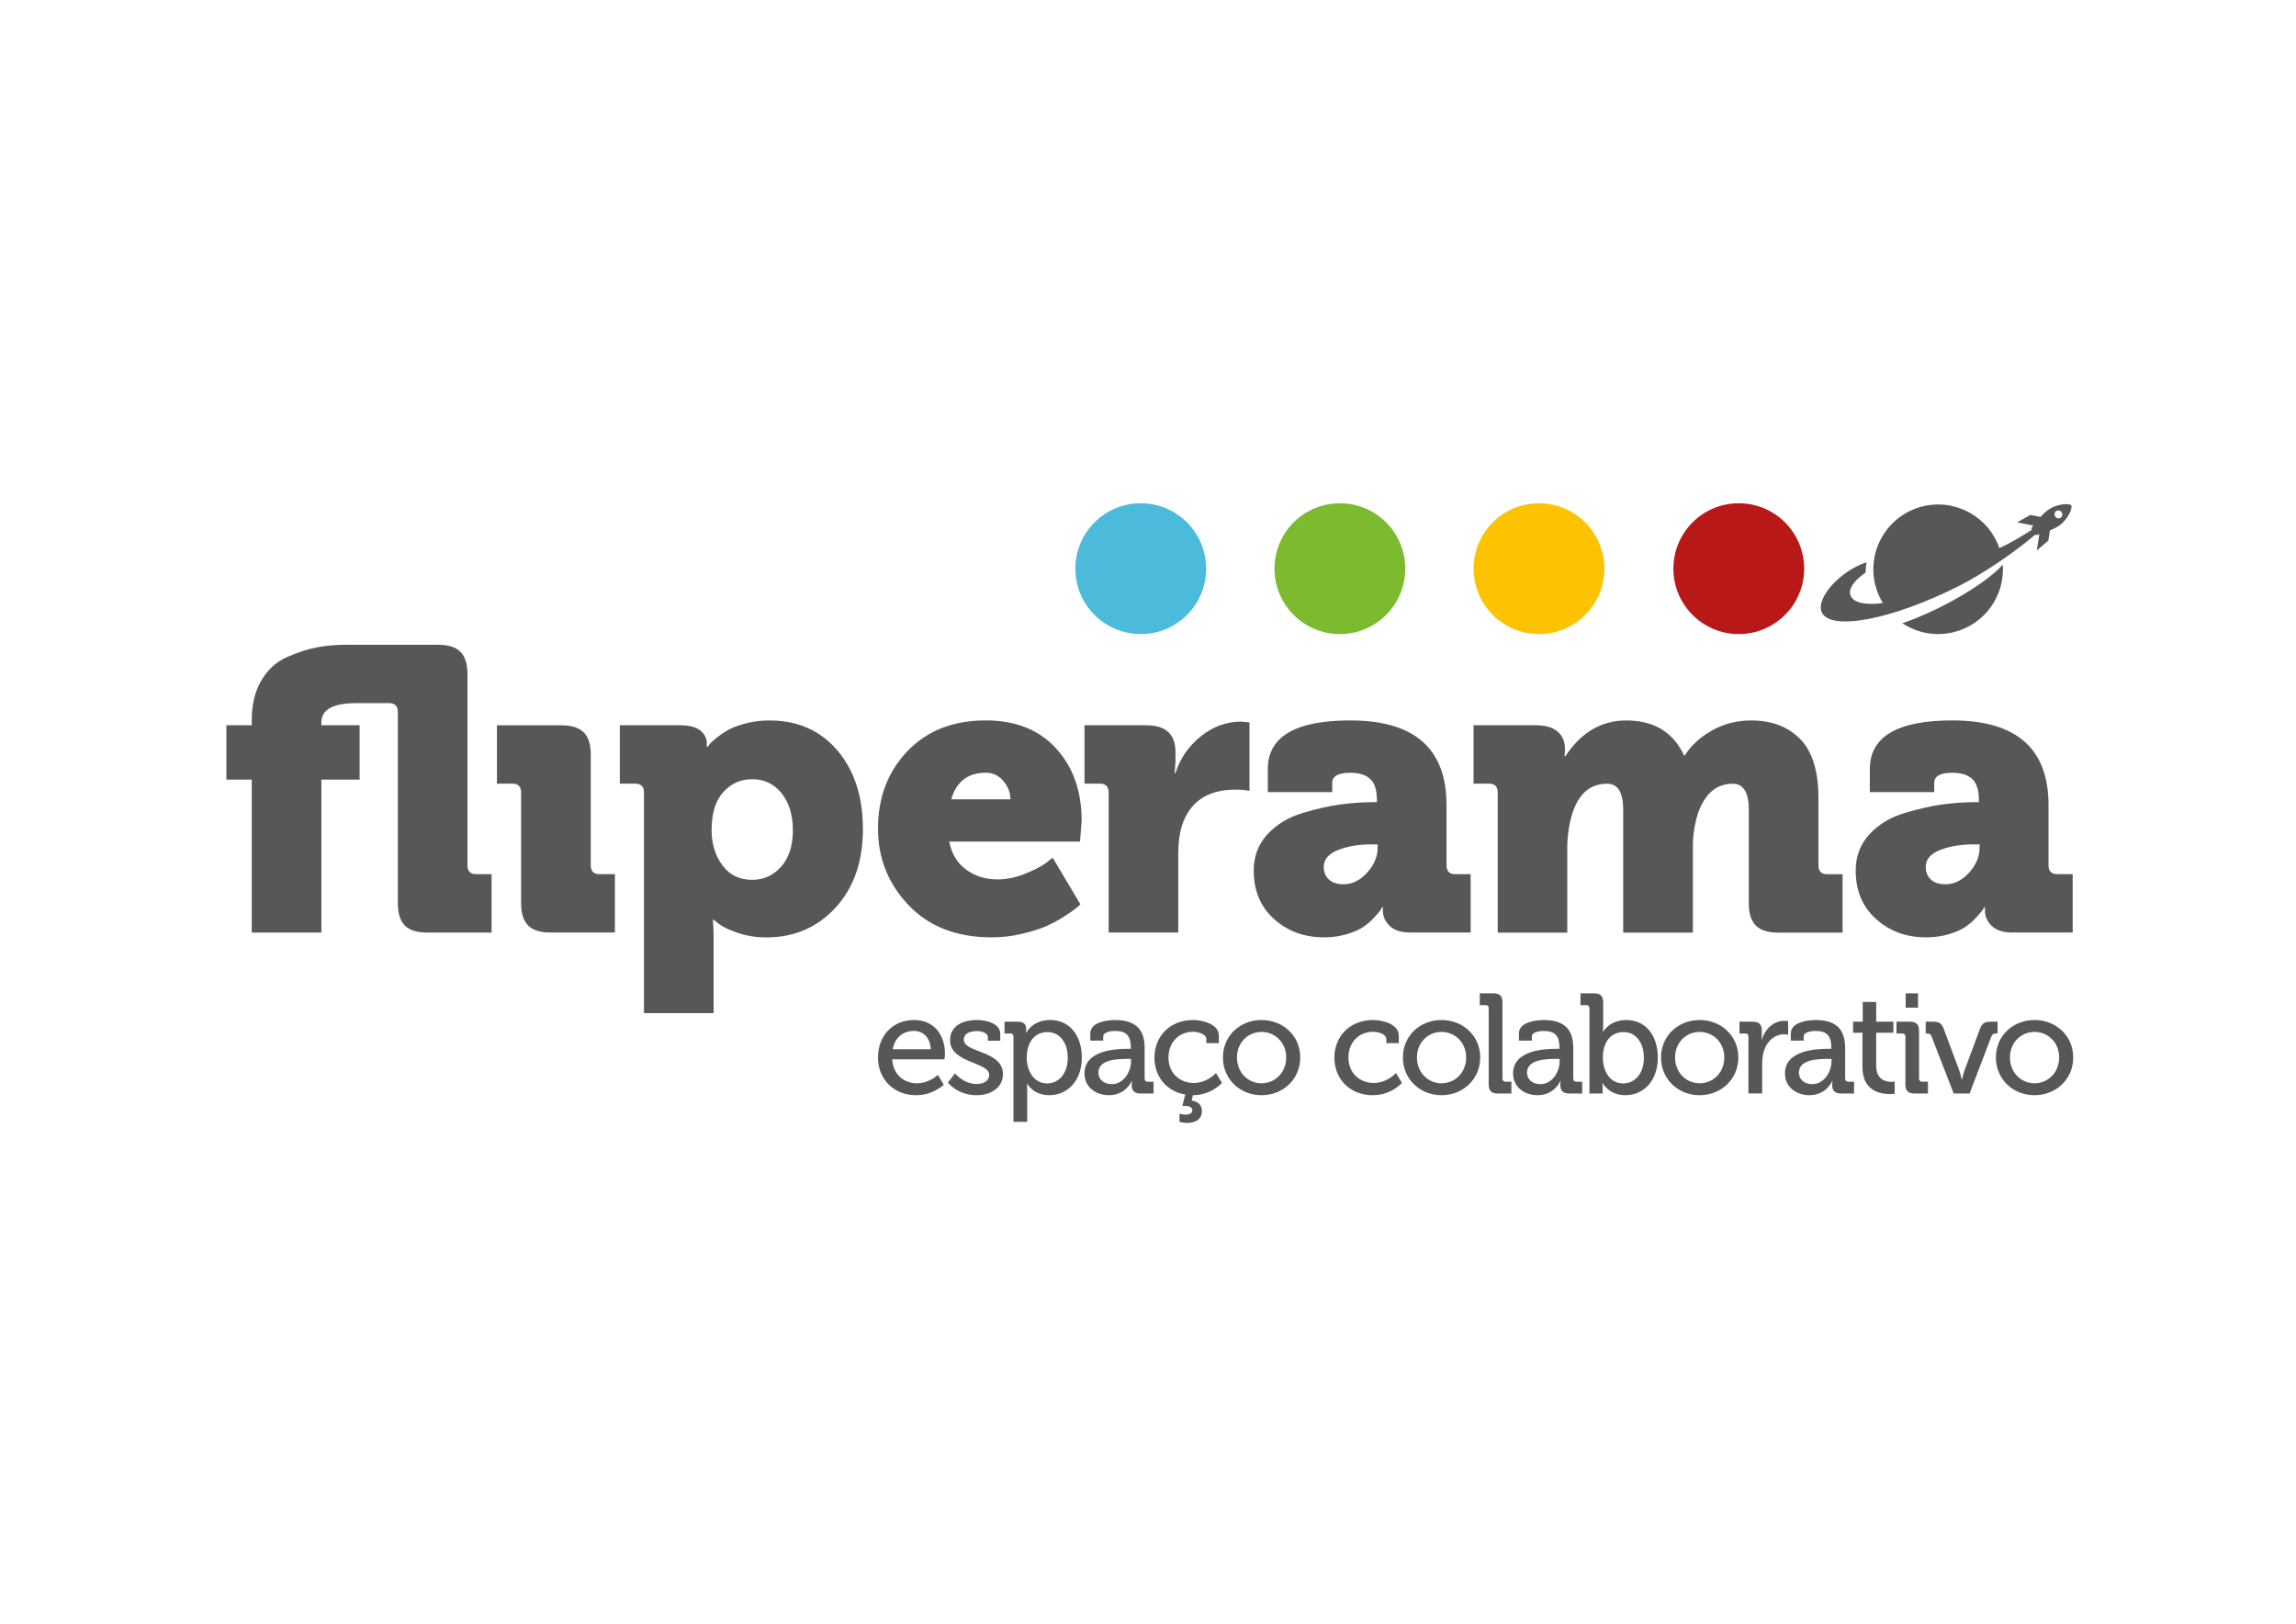 <?xml version="1.0" encoding="utf-8"?>
<!-- Generator: Adobe Illustrator 23.0.0, SVG Export Plug-In . SVG Version: 6.00 Build 0)  -->
<svg version="1.1" id="Layer_1" xmlns="http://www.w3.org/2000/svg" xmlns:xlink="http://www.w3.org/1999/xlink" x="0px" y="0px"
	 viewBox="0 0 841.89 595.28" style="enable-background:new 0 0 841.89 595.28;" xml:space="preserve">
<style type="text/css">
	.st0{fill:#575756;}
	.st1{fill:#4CBADB;}
	.st2{fill:#7CBA30;}
	.st3{fill:#FDC300;}
	.st4{fill:#B81818;}
</style>
<g>
	<path class="st0" d="M759.48,185.29c-0.58-0.82-5.18-0.66-8.34,1.55c-1.02,0.71-2.03,1.68-2.94,2.66l-3.71-0.73l-4.82,2.74
		l5.89,1.16l0.11-0.14c-0.54,0.71-0.86,1.19-0.86,1.19l0.31,0.45c-3.79,2.47-8.6,5.28-12,6.78c-3.95-11.46-16.05-18.24-28.06-15.32
		c-12.74,3.1-20.56,15.94-17.47,28.69c0.6,2.45,1.56,4.72,2.81,6.76c-5.51,0.74-9.5,0.16-11.2-1.73c-2.45-2.74,0.71-6.58,4.87-9.47
		c0.05-0.86,0.11-2.82,0.35-3.74c-9.52,3.1-18.54,12.95-16.49,18.15c2.87,7.29,25.91,2.94,50.54-9.56
		c8.3-4.21,19.34-11.56,27.89-18.77l0.17,0.24c0,0,0.55-0.14,1.41-0.4l-0.17,0.06l-0.92,5.94l4.22-3.6l0.58-3.73
		c1.23-0.52,2.49-1.15,3.51-1.86C758.34,190.39,760.06,186.12,759.48,185.29z M756.21,188.86c-0.12,0.79-0.86,1.31-1.65,1.15
		c-0.79-0.15-1.32-0.92-1.2-1.71c0.12-0.79,0.86-1.31,1.65-1.15C755.79,187.31,756.33,188.07,756.21,188.86z"/>
	<path class="st0" d="M697.54,228.48c5.33,3.54,12.05,4.93,18.76,3.3c11.44-2.78,18.91-13.41,18.08-24.77
		C727.52,214.59,710.32,224.18,697.54,228.48z"/>
</g>
<circle class="st1" cx="418.29" cy="208.48" r="23.98"/>
<circle class="st2" cx="491.3" cy="208.48" r="23.98"/>
<circle class="st3" cx="564.32" cy="208.48" r="23.98"/>
<circle class="st4" cx="637.57" cy="208.48" r="23.98"/>
<path class="st0" d="M145.88,331.12v-70.1c0-2.16-1.08-3.24-3.24-3.24h-11.96c-8.56,0-12.84,2.36-12.84,7.08v1.03h14.02v19.92
	h-14.02v56.08H92.31v-56.08h-9.3v-19.92h9.3v-1.77c0-5.8,1.18-10.7,3.54-14.69c2.36-3.98,5.51-6.83,9.44-8.56
	c3.93-1.72,7.57-2.9,10.92-3.54c3.34-0.63,6.93-0.95,10.77-0.95h33.65c3.74,0,6.46,0.86,8.19,2.58c1.72,1.72,2.58,4.45,2.58,8.19
	v70.1c0,2.16,1.08,3.24,3.24,3.24h5.61v21.4h-23.62c-3.74,0-6.47-0.86-8.19-2.58C146.74,337.59,145.88,334.86,145.88,331.12"/>
<path class="st0" d="M191.08,331.12v-40.59c0-2.16-1.09-3.24-3.25-3.24h-5.61v-21.39h23.62c3.74,0,6.47,0.86,8.19,2.58
	c1.72,1.72,2.59,4.45,2.59,8.19v40.58c0,2.16,1.08,3.24,3.24,3.24h5.61v21.39h-23.61c-3.75,0-6.48-0.86-8.19-2.58
	C191.94,337.59,191.08,334.86,191.08,331.12"/>
<path class="st0" d="M236.13,371.41v-80.87c0-2.16-1.08-3.25-3.24-3.25h-5.61v-21.4h21.99c3.44,0,5.95,0.64,7.53,1.92
	c1.57,1.28,2.36,2.86,2.36,4.72v1.33h0.29c0.19-0.3,0.47-0.67,0.81-1.11c0.35-0.44,1.18-1.2,2.51-2.28
	c1.33-1.08,2.81-2.06,4.42-2.96c1.63-0.88,3.77-1.67,6.42-2.35c2.66-0.69,5.51-1.03,8.56-1.03c10.33,0,18.62,3.66,24.87,10.99
	c6.25,7.33,9.37,16.95,9.37,28.85c0,11.9-3.35,21.5-10.03,28.78c-6.69,7.27-15.16,10.92-25.38,10.92c-3.64,0-7.08-0.54-10.33-1.62
	c-3.24-1.08-5.56-2.17-6.93-3.25l-2.07-1.62h-0.29c0.19,1.77,0.29,3.94,0.29,6.49v27.74H236.13z M260.93,304.41
	c0,4.92,1.3,9.17,3.91,12.76c2.61,3.6,6.27,5.39,10.99,5.39c4.23,0,7.77-1.62,10.63-4.87c2.85-3.24,4.27-7.67,4.27-13.28
	c0-5.61-1.38-10.13-4.13-13.58c-2.76-3.44-6.34-5.16-10.77-5.16c-4.23,0-7.77,1.58-10.62,4.72
	C262.35,293.54,260.93,298.21,260.93,304.41"/>
<path class="st0" d="M321.94,303.82c0-11.41,3.59-20.88,10.77-28.41c7.18-7.53,16.77-11.29,28.78-11.29
	c10.92,0,19.5,3.42,25.75,10.26c6.25,6.84,9.37,15.67,9.37,26.48l-0.59,7.68h-47.96c0.89,4.53,2.98,7.97,6.27,10.33
	c3.29,2.36,7.11,3.54,11.44,3.54c3.25,0,6.54-0.67,9.89-1.99c3.34-1.33,5.9-2.63,7.67-3.91l2.66-2.07l10.18,17.12
	c-0.3,0.3-0.76,0.71-1.4,1.25c-0.64,0.54-2.04,1.53-4.2,2.95c-2.16,1.43-4.4,2.66-6.72,3.69c-2.31,1.03-5.31,1.99-9.01,2.88
	c-3.69,0.88-7.4,1.32-11.14,1.32c-12.89,0-23.07-3.93-30.55-11.8C325.68,323.98,321.94,314.64,321.94,303.82 M348.8,293.04h21.69
	c0-2.46-0.86-4.69-2.58-6.72c-1.73-2.01-3.87-3.03-6.42-3.03C354.89,283.3,350.67,286.55,348.8,293.04"/>
<path class="st0" d="M406.52,341.89v-51.36c0-2.16-1.08-3.24-3.25-3.24h-5.61v-21.4h22.57c7.19,0,10.78,3.24,10.78,9.74v3.99
	l-0.3,3.83h0.3c1.67-5.31,4.74-9.78,9.22-13.43c4.47-3.64,9.46-5.47,14.97-5.47l2.96,0.3v25.09c-1.38-0.3-3.1-0.45-5.16-0.45
	c-10.23,0-16.78,4.43-19.63,13.28c-0.89,2.86-1.33,6.3-1.33,10.33v28.78H406.52z"/>
<path class="st0" d="M459.71,319.17c0-5.22,1.67-9.64,5.02-13.29c3.35-3.63,7.65-6.24,12.92-7.82c5.26-1.57,9.96-2.63,14.09-3.17
	c4.13-0.54,8.17-0.81,12.1-0.81h1.04v-0.88c0-3.54-0.81-6.07-2.44-7.6c-1.62-1.52-4.06-2.29-7.3-2.29c-4.43,0-6.65,1.24-6.65,3.69
	v3.39h-23.61v-8.41c0-11.91,10.08-17.86,30.25-17.86c23.52,0,35.27,10.33,35.27,30.99v22.14c0,2.16,1.08,3.24,3.24,3.24h5.61v21.39
	h-22.14c-3.34,0-5.85-0.81-7.53-2.43c-1.67-1.62-2.5-3.46-2.5-5.54v-1.32h-0.3c-0.1,0.29-0.32,0.69-0.66,1.17
	c-0.34,0.5-1.11,1.38-2.29,2.66c-1.17,1.28-2.48,2.41-3.91,3.39c-1.43,0.99-3.44,1.87-6.05,2.66c-2.61,0.79-5.39,1.18-8.34,1.18
	c-7.28,0-13.4-2.24-18.37-6.72C462.19,332.47,459.71,326.54,459.71,319.17 M485.39,317.84c0,1.87,0.62,3.39,1.85,4.57
	c1.23,1.18,3.03,1.77,5.38,1.77c3.25,0,6.15-1.43,8.7-4.28c2.56-2.85,3.84-5.9,3.84-9.15v-1.18h-2.36c-4.63,0-8.68,0.69-12.18,2.06
	C487.13,313.02,485.39,315.09,485.39,317.84"/>
<path class="st0" d="M549.18,341.89v-51.36c0-2.16-1.08-3.24-3.25-3.24h-5.61v-21.4h22.87c3.44,0,6.08,0.76,7.9,2.29
	c1.82,1.52,2.73,3.61,2.73,6.27v1.04l-0.15,1.77h0.29c5.81-8.75,13.23-13.13,22.29-13.13c10.23,0,17.31,4.28,21.25,12.84h0.29
	c2.16-3.54,5.44-6.57,9.81-9.08c4.38-2.51,9.22-3.76,14.53-3.76c7.48,0,13.46,2.26,17.93,6.79c4.47,4.52,6.72,11.76,6.72,21.69
	v24.65c0,2.16,1.08,3.25,3.24,3.25h5.61v21.4h-23.61c-3.74,0-6.47-0.86-8.19-2.58c-1.72-1.72-2.59-4.45-2.59-8.19v-34.23
	c0-6.4-1.97-9.59-5.9-9.59c-3.64,0-6.62,1.33-8.93,3.98c-2.31,2.66-3.91,6.2-4.79,10.62c-0.6,2.66-0.89,5.52-0.89,8.56v31.43h-25.54
	v-45.01c0-6.4-1.96-9.59-5.9-9.59c-6.99,0-11.51,4.67-13.58,14.02c-0.69,3.25-1.03,6.29-1.03,9.15v31.43H549.18z"/>
<path class="st0" d="M680.44,319.17c0-5.22,1.67-9.64,5.02-13.29c3.35-3.63,7.65-6.24,12.91-7.82c5.26-1.57,9.96-2.63,14.1-3.17
	c4.13-0.54,8.17-0.81,12.1-0.81h1.04v-0.88c0-3.54-0.81-6.07-2.43-7.6c-1.62-1.52-4.06-2.29-7.31-2.29c-4.42,0-6.64,1.24-6.64,3.69
	v3.39h-23.61v-8.41c0-11.91,10.08-17.86,30.25-17.86c23.52,0,35.27,10.33,35.27,30.99v22.14c0,2.16,1.08,3.24,3.25,3.24h5.61v21.39
	h-22.14c-3.34,0-5.85-0.81-7.53-2.43c-1.67-1.62-2.5-3.46-2.5-5.54v-1.32h-0.29c-0.1,0.29-0.32,0.69-0.67,1.17
	c-0.34,0.5-1.11,1.38-2.29,2.66c-1.17,1.28-2.48,2.41-3.91,3.39c-1.43,0.99-3.44,1.87-6.05,2.66c-2.61,0.79-5.39,1.18-8.34,1.18
	c-7.28,0-13.4-2.24-18.37-6.72C682.92,332.47,680.44,326.54,680.44,319.17 M706.12,317.84c0,1.87,0.61,3.39,1.84,4.57
	c1.23,1.18,3.02,1.77,5.38,1.77c3.25,0,6.15-1.43,8.7-4.28c2.56-2.85,3.84-5.9,3.84-9.15v-1.18h-2.36c-4.63,0-8.68,0.69-12.18,2.06
	C707.86,313.02,706.12,315.09,706.12,317.84"/>
<g>
	<path class="st0" d="M335.15,373.95c7.39,0,11.34,5.51,11.34,12.33c0,0.68-0.16,2.08-0.16,2.08h-19.19
		c0.31,5.62,4.37,8.79,9.05,8.79c4.53,0,7.7-3.07,7.7-3.07l2.18,3.59c0,0-3.9,3.85-10.14,3.85c-8.32,0-13.99-5.98-13.99-13.79
		C321.94,379.36,327.66,373.95,335.15,373.95z M341.29,384.66c-0.16-4.37-2.91-6.71-6.19-6.71c-3.85,0-6.97,2.34-7.75,6.71H341.29z"
		/>
	<path class="st0" d="M350.18,393.51c0,0,3.12,3.9,7.96,3.9c2.44,0,4.58-1.09,4.58-3.38c0-4.73-14.36-4.21-14.36-12.69
		c0-5.05,4.42-7.39,9.78-7.39c3.17,0,8.63,1.09,8.63,5.1v2.5h-4.53v-1.3c0-1.56-2.34-2.24-3.95-2.24c-2.97,0-4.89,1.04-4.89,3.12
		c0,4.99,14.36,3.9,14.36,12.69c0,4.68-4.16,7.7-9.68,7.7c-7.02,0-10.51-4.63-10.51-4.63L350.18,393.51z"/>
	<path class="st0" d="M371.61,380.03c0-0.78-0.42-1.14-1.14-1.14h-2.13v-4.32h4.73c2.34,0,3.22,0.99,3.22,2.65
		c0,0.78-0.05,1.4-0.05,1.4h0.1c0,0,2.19-4.68,8.74-4.68c7.07,0,11.6,5.62,11.6,13.78c0,8.38-5.1,13.79-11.96,13.79
		c-5.83,0-8.06-4.21-8.06-4.21h-0.1c0,0,0.1,0.94,0.1,2.29v11.7h-5.05V380.03z M383.93,397.2c4.16,0,7.59-3.43,7.59-9.41
		c0-5.72-3.07-9.42-7.44-9.42c-3.9,0-7.59,2.76-7.59,9.47C376.5,392.52,379.05,397.2,383.93,397.2z"/>
	<path class="st0" d="M413.53,384.51h1.14v-0.26c0-4.63-1.72-6.29-5.83-6.29c-1.25,0-4.32,0.31-4.32,2.03v1.51h-4.73v-2.6
		c0-4.32,6.55-4.94,9.1-4.94c8.53,0,10.82,4.47,10.82,10.3v11.18c0,0.78,0.42,1.14,1.14,1.14h2.13v4.32h-4.73
		c-2.34,0-3.28-1.14-3.28-3.02c0-0.88,0.1-1.56,0.1-1.56h-0.1c0,0-2.08,5.2-8.37,5.2c-4.53,0-8.95-2.76-8.95-8.01
		C397.66,385.03,409.1,384.51,413.53,384.51z M407.7,397.46c4.27,0,7.02-4.47,7.02-8.37v-0.88h-1.3c-3.8,0-10.66,0.21-10.66,5.05
		C402.76,395.38,404.37,397.46,407.7,397.46z"/>
	<path class="st0" d="M437.45,373.95c3.17,0,9.47,1.3,9.47,5.77v2.71h-4.58v-1.46c0-1.87-2.96-2.7-4.89-2.7c-5.15,0-9,3.85-9,9.41
		c0,5.98,4.37,9.36,9.26,9.36c4.94,0,8.17-3.64,8.17-3.64l2.18,3.59c0,0-3.69,4.47-10.66,4.53l-0.42,1.98
		c2.13,0.26,3.75,1.56,3.75,3.8c0,3.23-2.65,4.37-5.31,4.37c-1.66,0-2.91-0.36-2.91-0.36v-3.02c0,0,1.04,0.36,2.24,0.36
		c1.3,0,2.45-0.42,2.45-1.61c0-1.09-1.09-1.61-2.7-1.61c-0.47,0-0.94,0.05-0.94,0.05l1.04-4.21c-6.71-1.09-11.29-6.5-11.29-13.52
		C423.3,379.98,428.97,373.95,437.45,373.95z"/>
	<path class="st0" d="M462.57,373.95c7.85,0,14.2,5.77,14.2,13.73c0,8.01-6.35,13.84-14.2,13.84s-14.15-5.83-14.15-13.84
		C448.42,379.72,454.71,373.95,462.57,373.95z M462.57,397.15c4.99,0,9.05-3.95,9.05-9.47c0-5.46-4.06-9.36-9.05-9.36
		c-4.94,0-9,3.9-9,9.36C453.57,393.2,457.62,397.15,462.57,397.15z"/>
	<path class="st0" d="M503.44,373.95c3.17,0,9.47,1.3,9.47,5.77v2.71h-4.58v-1.46c0-1.87-2.96-2.7-4.89-2.7c-5.15,0-9,3.85-9,9.41
		c0,5.98,4.37,9.36,9.26,9.36c4.94,0,8.17-3.64,8.17-3.64l2.18,3.59c0,0-3.75,4.53-10.72,4.53c-8.27,0-14.04-5.88-14.04-13.79
		C489.29,379.98,494.96,373.95,503.44,373.95z"/>
	<path class="st0" d="M528.56,373.95c7.85,0,14.2,5.77,14.2,13.73c0,8.01-6.35,13.84-14.2,13.84c-7.85,0-14.15-5.83-14.15-13.84
		C514.41,379.72,520.7,373.95,528.56,373.95z M528.56,397.15c4.99,0,9.05-3.95,9.05-9.47c0-5.46-4.06-9.36-9.05-9.36
		c-4.94,0-9,3.9-9,9.36C519.56,393.2,523.62,397.15,528.56,397.15z"/>
	<path class="st0" d="M545.87,369.63c0-0.78-0.42-1.14-1.14-1.14h-2.13v-4.32h4.99c2.34,0,3.33,0.99,3.33,3.33v27.93
		c0,0.78,0.42,1.14,1.14,1.14h2.13v4.32h-4.99c-2.34,0-3.33-0.99-3.33-3.33V369.63z"/>
	<path class="st0" d="M570.69,384.51h1.14v-0.26c0-4.63-1.72-6.29-5.82-6.29c-1.25,0-4.32,0.31-4.32,2.03v1.51h-4.73v-2.6
		c0-4.32,6.55-4.94,9.1-4.94c8.53,0,10.82,4.47,10.82,10.3v11.18c0,0.78,0.42,1.14,1.14,1.14h2.13v4.32h-4.73
		c-2.34,0-3.28-1.14-3.28-3.02c0-0.88,0.1-1.56,0.1-1.56h-0.1c0,0-2.08,5.2-8.38,5.2c-4.52,0-8.95-2.76-8.95-8.01
		C554.82,385.03,566.26,384.51,570.69,384.51z M564.86,397.46c4.26,0,7.02-4.47,7.02-8.37v-0.88h-1.3c-3.8,0-10.66,0.21-10.66,5.05
		C559.92,395.38,561.53,397.46,564.86,397.46z"/>
	<path class="st0" d="M582.8,369.63c0-0.78-0.42-1.14-1.14-1.14h-2.13v-4.32h4.99c2.34,0,3.33,0.99,3.33,3.33v8.58
		c0,1.25-0.1,2.19-0.1,2.19h0.1c0,0,2.29-4.32,8.48-4.32c7.07,0,11.55,5.62,11.55,13.78c0,8.38-5.05,13.79-11.96,13.79
		c-5.88,0-8.27-4.42-8.27-4.42h-0.11c0,0,0.11,0.83,0.11,1.98v1.82h-4.84V369.63z M595.18,397.2c4.16,0,7.59-3.43,7.59-9.41
		c0-5.72-3.07-9.42-7.49-9.42c-3.9,0-7.54,2.76-7.54,9.47C587.74,392.52,590.19,397.2,595.18,397.2z"/>
	<path class="st0" d="M623.21,373.95c7.85,0,14.2,5.77,14.2,13.73c0,8.01-6.35,13.84-14.2,13.84c-7.85,0-14.15-5.83-14.15-13.84
		C609.06,379.72,615.35,373.95,623.21,373.95z M623.21,397.15c4.99,0,9.05-3.95,9.05-9.47c0-5.46-4.06-9.36-9.05-9.36
		c-4.94,0-9,3.9-9,9.36C614.21,393.2,618.27,397.15,623.21,397.15z"/>
	<path class="st0" d="M641.1,380.03c0-0.78-0.42-1.14-1.14-1.14h-2.13v-4.32h4.79c2.29,0,3.38,0.94,3.38,3.07v1.66
		c0,1.04-0.1,1.82-0.1,1.82h0.1c1.25-3.85,4.26-6.87,8.32-6.87c0.68,0,1.35,0.1,1.35,0.1v4.99c0,0-0.68-0.16-1.51-0.16
		c-3.23,0-6.19,2.29-7.39,6.19c-0.47,1.51-0.62,3.12-0.62,4.73v10.77h-5.04V380.03z"/>
	<path class="st0" d="M670.38,384.51h1.14v-0.26c0-4.63-1.72-6.29-5.82-6.29c-1.25,0-4.32,0.31-4.32,2.03v1.51h-4.73v-2.6
		c0-4.32,6.55-4.94,9.1-4.94c8.53,0,10.82,4.47,10.82,10.3v11.18c0,0.78,0.42,1.14,1.14,1.14h2.13v4.32h-4.73
		c-2.34,0-3.28-1.14-3.28-3.02c0-0.88,0.1-1.56,0.1-1.56h-0.1c0,0-2.08,5.2-8.38,5.2c-4.52,0-8.95-2.76-8.95-8.01
		C654.51,385.03,665.96,384.51,670.38,384.51z M664.55,397.46c4.26,0,7.02-4.47,7.02-8.37v-0.88h-1.3c-3.8,0-10.66,0.21-10.66,5.05
		C659.61,395.38,661.22,397.46,664.55,397.46z"/>
	<path class="st0" d="M682.91,378.63h-3.43v-4.06h3.54v-7.23h4.94v7.23h6.29v4.06h-6.29v12.07c0,5.25,3.64,5.93,5.57,5.93
		c0.73,0,1.2-0.1,1.2-0.1V401c0,0-0.68,0.1-1.77,0.1c-3.33,0-10.04-1.04-10.04-9.83V378.63z"/>
	<path class="st0" d="M698.67,380.03c0-0.78-0.42-1.14-1.14-1.14h-2.13v-4.32h4.94c2.34,0,3.33,0.99,3.33,3.33v17.53
		c0,0.78,0.42,1.14,1.14,1.14h2.13v4.32H702c-2.34,0-3.33-0.99-3.33-3.33V380.03z M698.77,364.17h4.53v5.25h-4.53V364.17z"/>
	<path class="st0" d="M708.24,379.93c-0.31-0.78-0.78-1.04-1.61-1.04h-0.52v-4.32h2.6c2.34,0,3.23,0.57,4.01,2.65l5.67,15.14
		c0.52,1.46,0.94,3.43,0.94,3.43h0.1c0,0,0.42-1.98,0.94-3.43l5.62-15.14c0.78-2.08,1.72-2.65,4.01-2.65h2.45v4.32h-0.52
		c-0.89,0-1.4,0.26-1.72,1.04l-8.01,20.96h-5.83L708.24,379.93z"/>
	<path class="st0" d="M746,373.95c7.85,0,14.2,5.77,14.2,13.73c0,8.01-6.35,13.84-14.2,13.84c-7.85,0-14.15-5.83-14.15-13.84
		C731.85,379.72,738.14,373.95,746,373.95z M746,397.15c4.99,0,9.05-3.95,9.05-9.47c0-5.46-4.06-9.36-9.05-9.36
		c-4.94,0-9,3.9-9,9.36C737,393.2,741.05,397.15,746,397.15z"/>
</g>
</svg>
